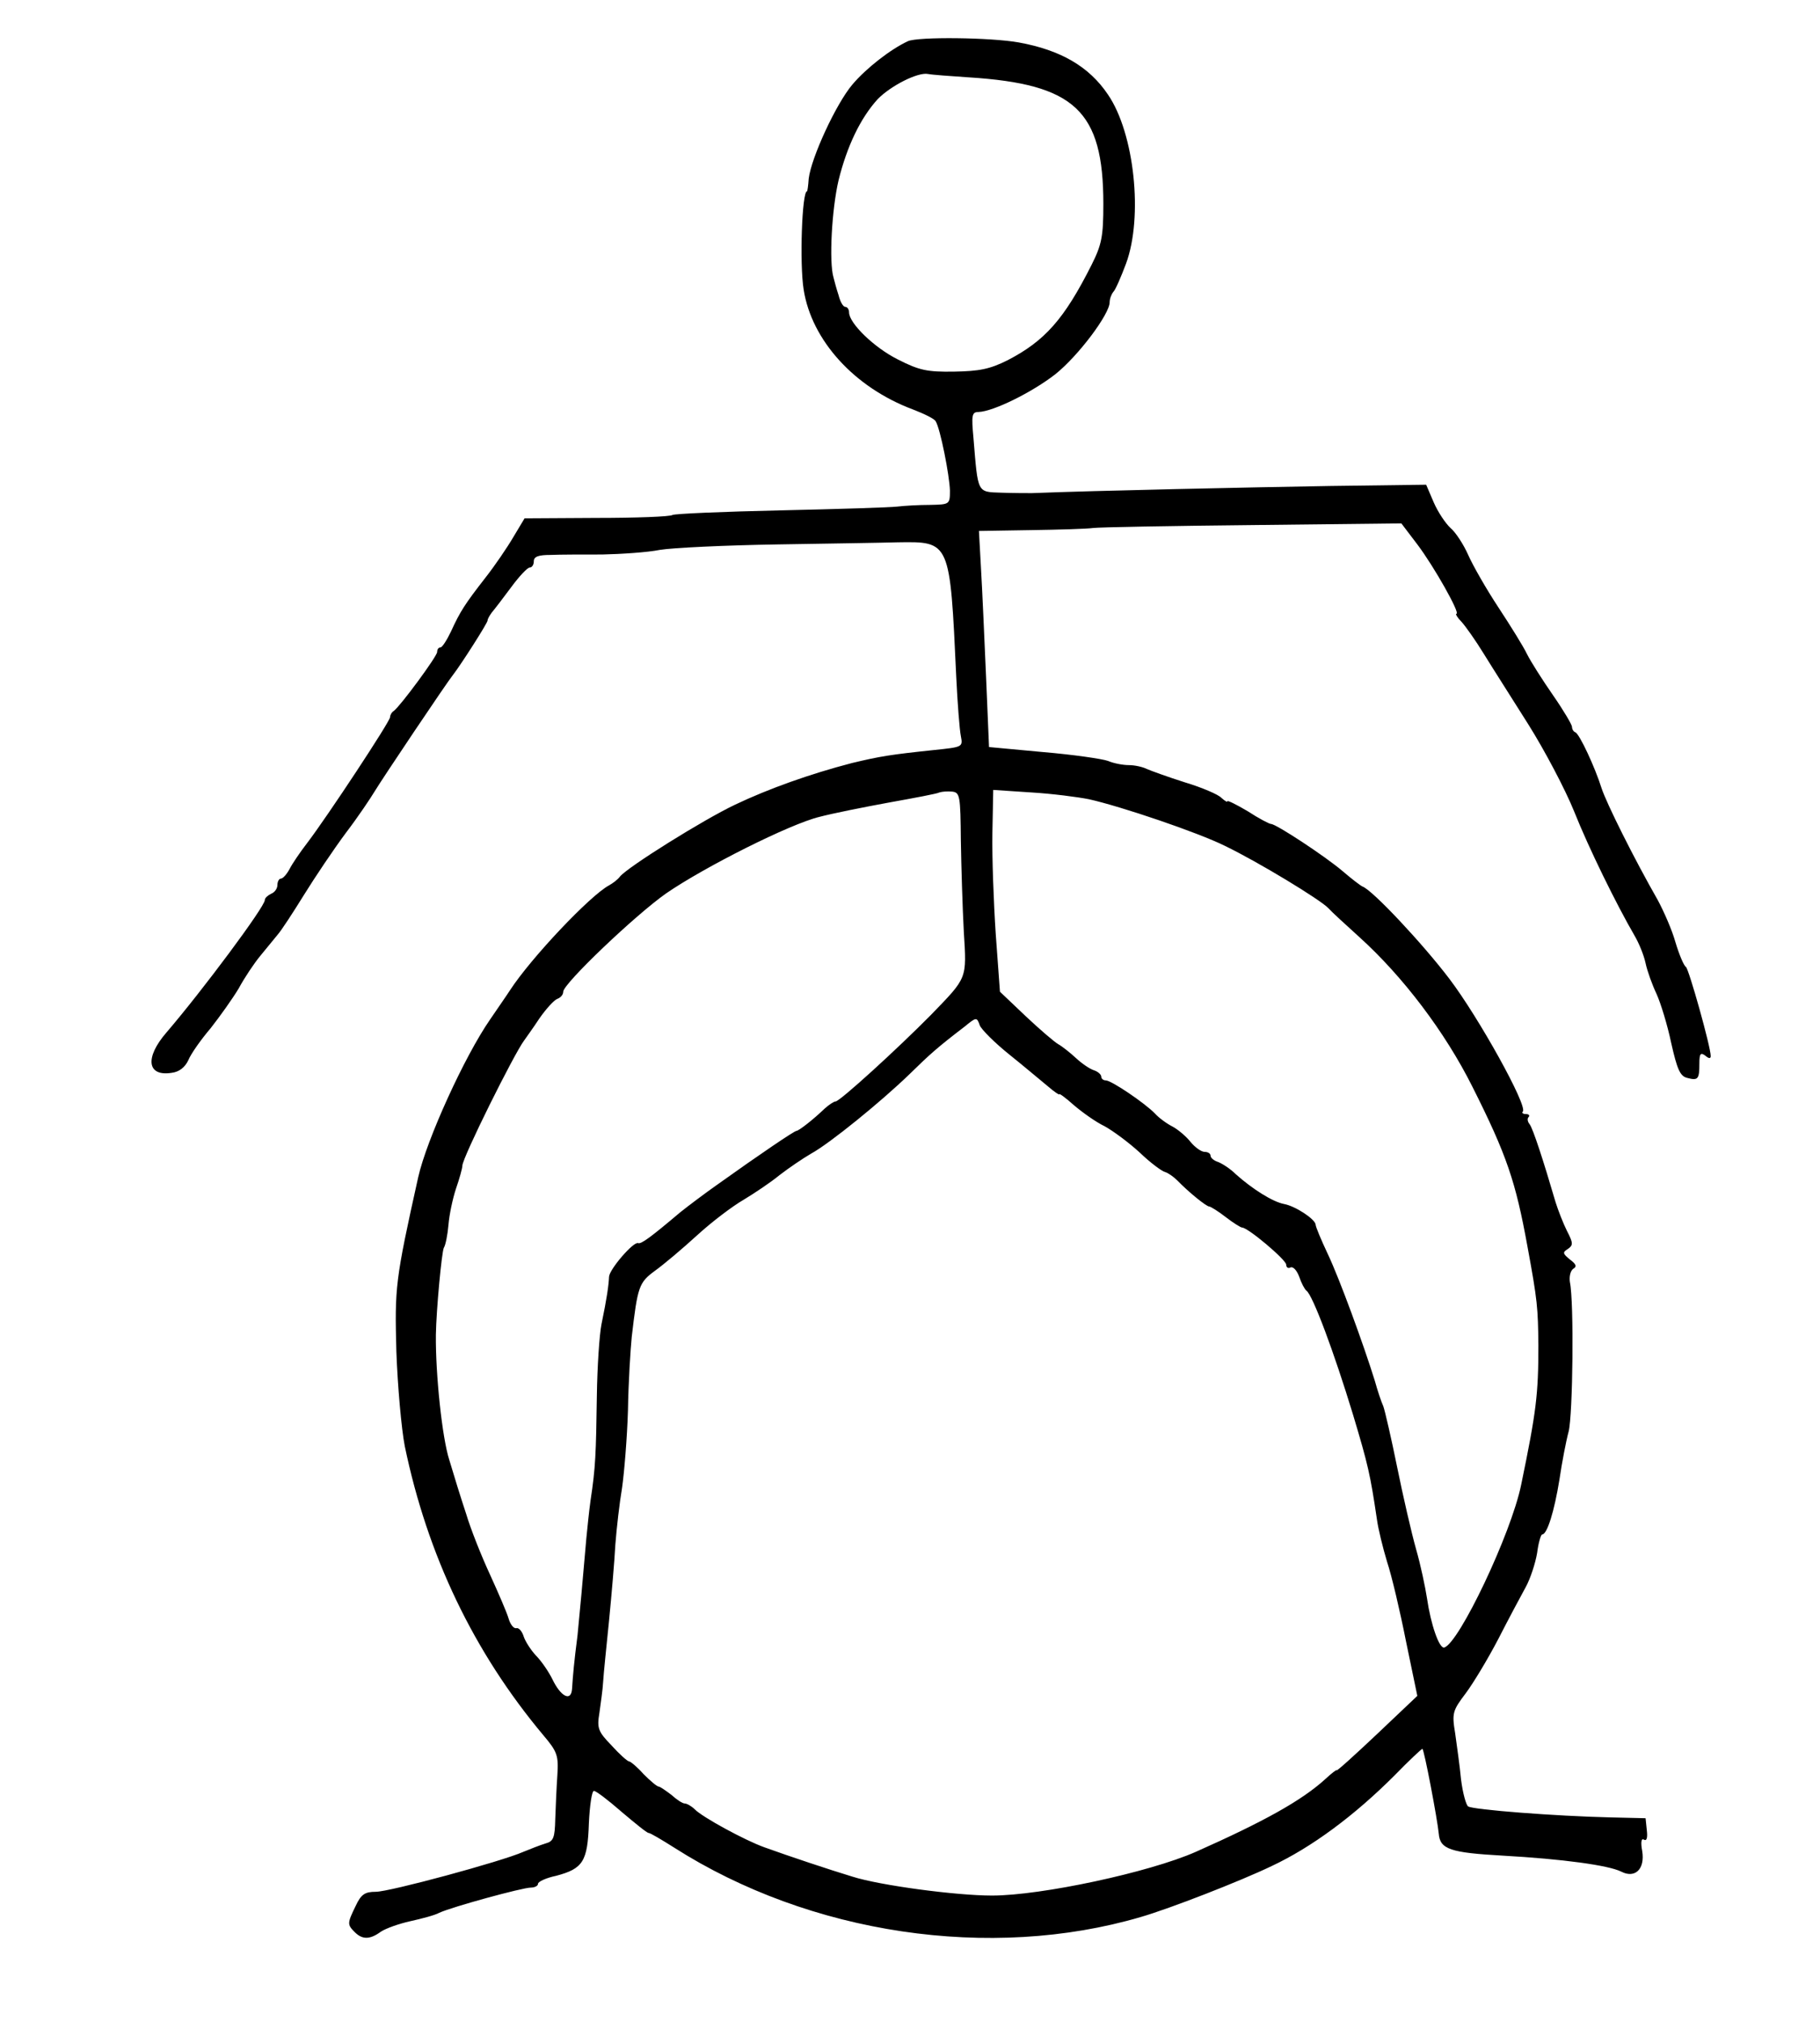 <?xml version="1.0" standalone="no"?>
<!DOCTYPE svg PUBLIC "-//W3C//DTD SVG 20010904//EN"
 "http://www.w3.org/TR/2001/REC-SVG-20010904/DTD/svg10.dtd">
<svg version="1.0" xmlns="http://www.w3.org/2000/svg"
 width="433pt" height="481pt" viewBox="0 0 433 481"
 preserveAspectRatio="xMidYMid meet">
<g transform="translate(0,481) scale(0.1,-0.1)"
fill="#000000" stroke="none">
<path d="M2160 4712 c-41 -19 -99 -64 -132 -103 -39 -46 -98 -174 -104 -224
-1 -16 -3 -30 -4 -30 -12 0 -18 -172 -8 -234 19 -121 121 -233 260 -285 26
-10 51 -22 54 -28 11 -17 33 -129 34 -165 0 -33 -1 -33 -47 -34 -27 0 -61 -2
-78 -4 -16 -2 -141 -6 -277 -9 -137 -3 -253 -8 -258 -11 -6 -4 -87 -7 -181 -7
l-171 -1 -27 -45 c-14 -24 -44 -68 -66 -96 -49 -63 -60 -80 -82 -128 -10 -21
-21 -38 -25 -38 -5 0 -8 -5 -8 -11 0 -10 -87 -128 -103 -140 -5 -3 -9 -10 -9
-15 0 -10 -149 -236 -197 -299 -17 -22 -36 -50 -42 -62 -7 -13 -16 -23 -21
-23 -4 0 -8 -7 -8 -15 0 -9 -7 -18 -15 -21 -8 -4 -15 -10 -15 -15 0 -16 -149
-216 -234 -315 -52 -60 -46 -105 12 -96 18 2 32 13 40 30 6 15 30 49 53 76 22
28 52 70 67 95 14 26 37 60 51 77 14 17 33 40 41 50 9 10 37 53 63 95 26 42
71 109 100 148 29 38 59 83 68 98 18 30 173 261 187 278 18 23 82 123 82 129
0 4 5 12 10 19 6 7 26 33 46 60 19 26 39 47 44 47 6 0 10 7 10 15 0 11 11 15
40 15 22 1 77 1 123 1 45 1 107 5 137 11 30 5 156 11 280 13 124 2 252 4 285
5 126 2 125 4 140 -320 3 -63 8 -127 11 -141 5 -26 4 -26 -63 -33 -105 -11
-129 -15 -196 -31 -100 -26 -198 -61 -278 -99 -76 -36 -255 -148 -274 -171 -5
-7 -17 -16 -26 -21 -45 -24 -186 -173 -236 -250 -7 -11 -28 -41 -47 -69 -61
-88 -151 -286 -171 -375 -55 -247 -56 -262 -52 -415 3 -82 12 -184 20 -225 54
-260 164 -490 330 -688 33 -39 36 -48 33 -95 -2 -29 -4 -75 -5 -104 -1 -44 -4
-53 -23 -58 -13 -4 -36 -13 -53 -20 -52 -23 -318 -95 -351 -95 -26 0 -35 -6
-48 -34 -20 -41 -20 -44 -2 -62 18 -18 36 -18 62 1 12 8 43 19 70 25 27 6 58
14 69 20 30 14 198 60 218 60 9 0 17 4 17 9 0 5 19 14 43 19 64 17 75 34 78
125 2 42 7 77 12 77 5 0 34 -22 66 -50 32 -27 60 -50 64 -50 4 0 31 -16 61
-35 323 -206 752 -270 1110 -165 69 20 236 85 311 121 96 45 197 120 293 216
34 35 64 63 66 63 4 0 36 -169 39 -202 3 -37 28 -45 152 -52 143 -8 252 -23
282 -38 33 -17 57 6 50 49 -4 21 -2 31 4 27 7 -4 9 5 7 22 l-3 29 -85 2 c-128
3 -324 18 -337 26 -5 3 -13 32 -17 64 -3 32 -10 81 -14 110 -8 48 -6 54 25 95
18 24 53 82 78 130 24 47 54 103 65 123 11 20 23 57 27 81 3 24 9 44 12 44 12
0 29 56 41 130 6 41 16 93 22 115 10 40 13 308 3 355 -2 13 1 27 8 32 9 5 7
11 -8 22 -17 14 -18 17 -5 25 13 9 13 14 -2 43 -9 18 -21 49 -27 68 -29 99
-54 176 -62 186 -5 6 -6 14 -2 17 3 4 0 7 -7 7 -7 0 -10 3 -7 6 12 13 -105
224 -175 316 -63 83 -182 210 -206 219 -5 2 -27 19 -48 37 -41 35 -158 112
-170 112 -4 0 -29 13 -55 30 -27 16 -49 27 -49 24 0 -3 -6 1 -14 8 -7 8 -47
25 -87 37 -41 13 -82 28 -91 32 -10 5 -29 9 -42 9 -14 0 -36 4 -50 10 -14 5
-83 15 -154 21 l-129 12 -7 166 c-4 91 -9 207 -12 257 l-5 91 123 2 c68 1 134
3 148 5 14 2 185 5 380 7 l354 4 38 -50 c40 -53 103 -165 93 -165 -3 0 2 -9
12 -19 10 -11 34 -45 53 -76 19 -31 67 -106 106 -168 39 -62 88 -155 109 -207
35 -88 101 -222 144 -296 10 -17 22 -46 26 -65 4 -19 16 -52 26 -73 10 -22 26
-74 35 -117 14 -62 21 -79 38 -83 26 -7 29 -3 29 34 0 24 3 27 14 19 8 -7 13
-8 13 -1 0 22 -52 207 -59 212 -5 3 -16 29 -25 59 -8 29 -28 74 -42 100 -56
98 -122 230 -134 267 -15 48 -52 128 -62 132 -5 2 -8 8 -8 13 0 5 -20 39 -45
75 -25 36 -53 80 -62 98 -8 17 -39 67 -68 111 -29 44 -61 100 -72 125 -11 25
-30 54 -42 64 -12 11 -30 38 -40 61 l-18 42 -229 -3 c-180 -3 -558 -11 -709
-17 -11 0 -43 0 -72 1 -59 2 -56 -3 -67 130 -5 54 -4 62 12 62 35 1 128 47
183 90 55 44 129 143 129 171 0 8 4 19 9 25 5 5 18 35 30 67 41 111 20 310
-43 402 -45 67 -113 106 -212 124 -66 12 -240 14 -264 3z m145 -86 c252 -16
320 -79 320 -301 0 -78 -4 -97 -28 -145 -65 -129 -111 -181 -200 -227 -42 -21
-67 -26 -127 -27 -64 -1 -83 3 -134 29 -56 28 -116 86 -116 112 0 7 -4 13 -9
13 -5 0 -12 12 -16 28 -5 15 -10 34 -12 42 -11 37 -4 163 12 231 20 81 52 148
93 193 31 32 96 65 120 60 10 -2 53 -5 97 -8z m-19 -1816 c1 -63 4 -160 7
-216 7 -114 9 -108 -78 -198 -80 -81 -217 -206 -227 -206 -4 0 -16 -8 -26 -17
-28 -27 -62 -53 -67 -53 -5 0 -85 -54 -190 -129 -27 -19 -67 -49 -87 -65 -71
-60 -93 -76 -100 -73 -11 4 -68 -62 -69 -80 -1 -21 -5 -50 -18 -113 -5 -25
-10 -101 -11 -170 -2 -138 -3 -170 -15 -249 -4 -29 -8 -70 -10 -90 -8 -94 -16
-181 -21 -231 -8 -62 -11 -95 -13 -127 -2 -32 -27 -19 -47 23 -9 18 -26 43
-39 56 -12 13 -25 33 -29 45 -4 13 -12 22 -18 20 -6 -1 -14 9 -18 23 -4 14
-24 60 -44 104 -20 43 -46 108 -57 145 -12 36 -30 94 -40 128 -17 52 -33 204
-32 298 1 60 14 198 19 207 4 6 9 31 11 55 2 24 10 62 18 86 8 23 15 48 15 54
0 19 124 268 147 298 4 6 21 29 36 52 16 23 35 44 43 47 8 3 14 10 14 17 0 19
171 182 245 234 90 62 294 165 365 182 30 8 105 23 165 34 61 11 115 21 120
24 6 2 19 3 30 2 19 -2 20 -10 21 -117z m304 99 c77 -17 262 -80 324 -111 79
-38 227 -128 246 -148 8 -9 42 -40 74 -69 104 -94 204 -226 269 -356 82 -163
103 -226 131 -380 24 -130 25 -146 26 -235 0 -117 -5 -158 -41 -332 -24 -117
-148 -377 -183 -387 -12 -3 -32 55 -41 117 -4 26 -15 79 -26 117 -11 39 -31
126 -45 195 -14 69 -29 134 -33 145 -5 11 -14 38 -20 60 -27 87 -84 243 -112
302 -16 34 -29 65 -29 70 -1 13 -48 44 -75 49 -27 5 -76 36 -115 71 -13 13
-32 25 -42 29 -10 3 -18 10 -18 15 0 5 -6 9 -14 9 -8 0 -23 11 -33 23 -10 13
-30 30 -43 37 -14 7 -33 21 -42 31 -24 25 -104 79 -117 79 -6 0 -11 4 -11 9 0
5 -8 12 -17 15 -10 3 -29 16 -43 29 -14 13 -33 28 -42 33 -9 5 -44 35 -78 67
l-61 58 -10 137 c-5 75 -9 183 -8 240 l2 103 91 -6 c50 -3 111 -11 136 -16z
m-188 -608 c35 -28 75 -62 91 -75 15 -13 27 -21 27 -19 0 3 16 -9 35 -26 20
-17 52 -40 73 -50 20 -11 58 -39 84 -63 25 -24 52 -44 60 -46 7 -2 20 -11 29
-20 26 -27 69 -62 76 -62 3 0 21 -11 39 -25 18 -14 36 -25 39 -25 14 0 104
-76 105 -88 0 -7 5 -10 10 -7 6 3 15 -6 21 -22 5 -15 13 -30 17 -33 15 -10 66
-147 111 -295 36 -120 41 -142 57 -250 3 -22 14 -67 24 -100 11 -33 31 -118
45 -189 l27 -130 -96 -91 c-53 -50 -96 -89 -96 -86 0 2 -12 -7 -27 -21 -56
-51 -146 -101 -308 -173 -111 -49 -368 -104 -485 -104 -85 0 -266 24 -332 45
-56 17 -149 48 -210 70 -47 17 -146 71 -165 90 -8 8 -19 14 -24 14 -5 0 -19 9
-31 20 -13 10 -26 19 -30 20 -5 0 -21 14 -37 30 -15 17 -31 30 -34 30 -4 0
-23 17 -42 38 -32 33 -35 41 -29 77 3 22 8 56 9 75 1 19 8 85 14 145 6 61 13
142 15 181 3 39 10 100 16 135 5 35 12 118 14 184 1 66 6 145 9 175 14 120 17
129 55 157 21 15 66 53 101 85 35 32 84 69 110 84 25 15 64 41 86 59 22 17 56
40 75 51 44 24 167 124 234 189 49 48 67 64 131 113 28 23 29 23 36 3 4 -10
36 -42 71 -70z"/>
</g>
</svg>
